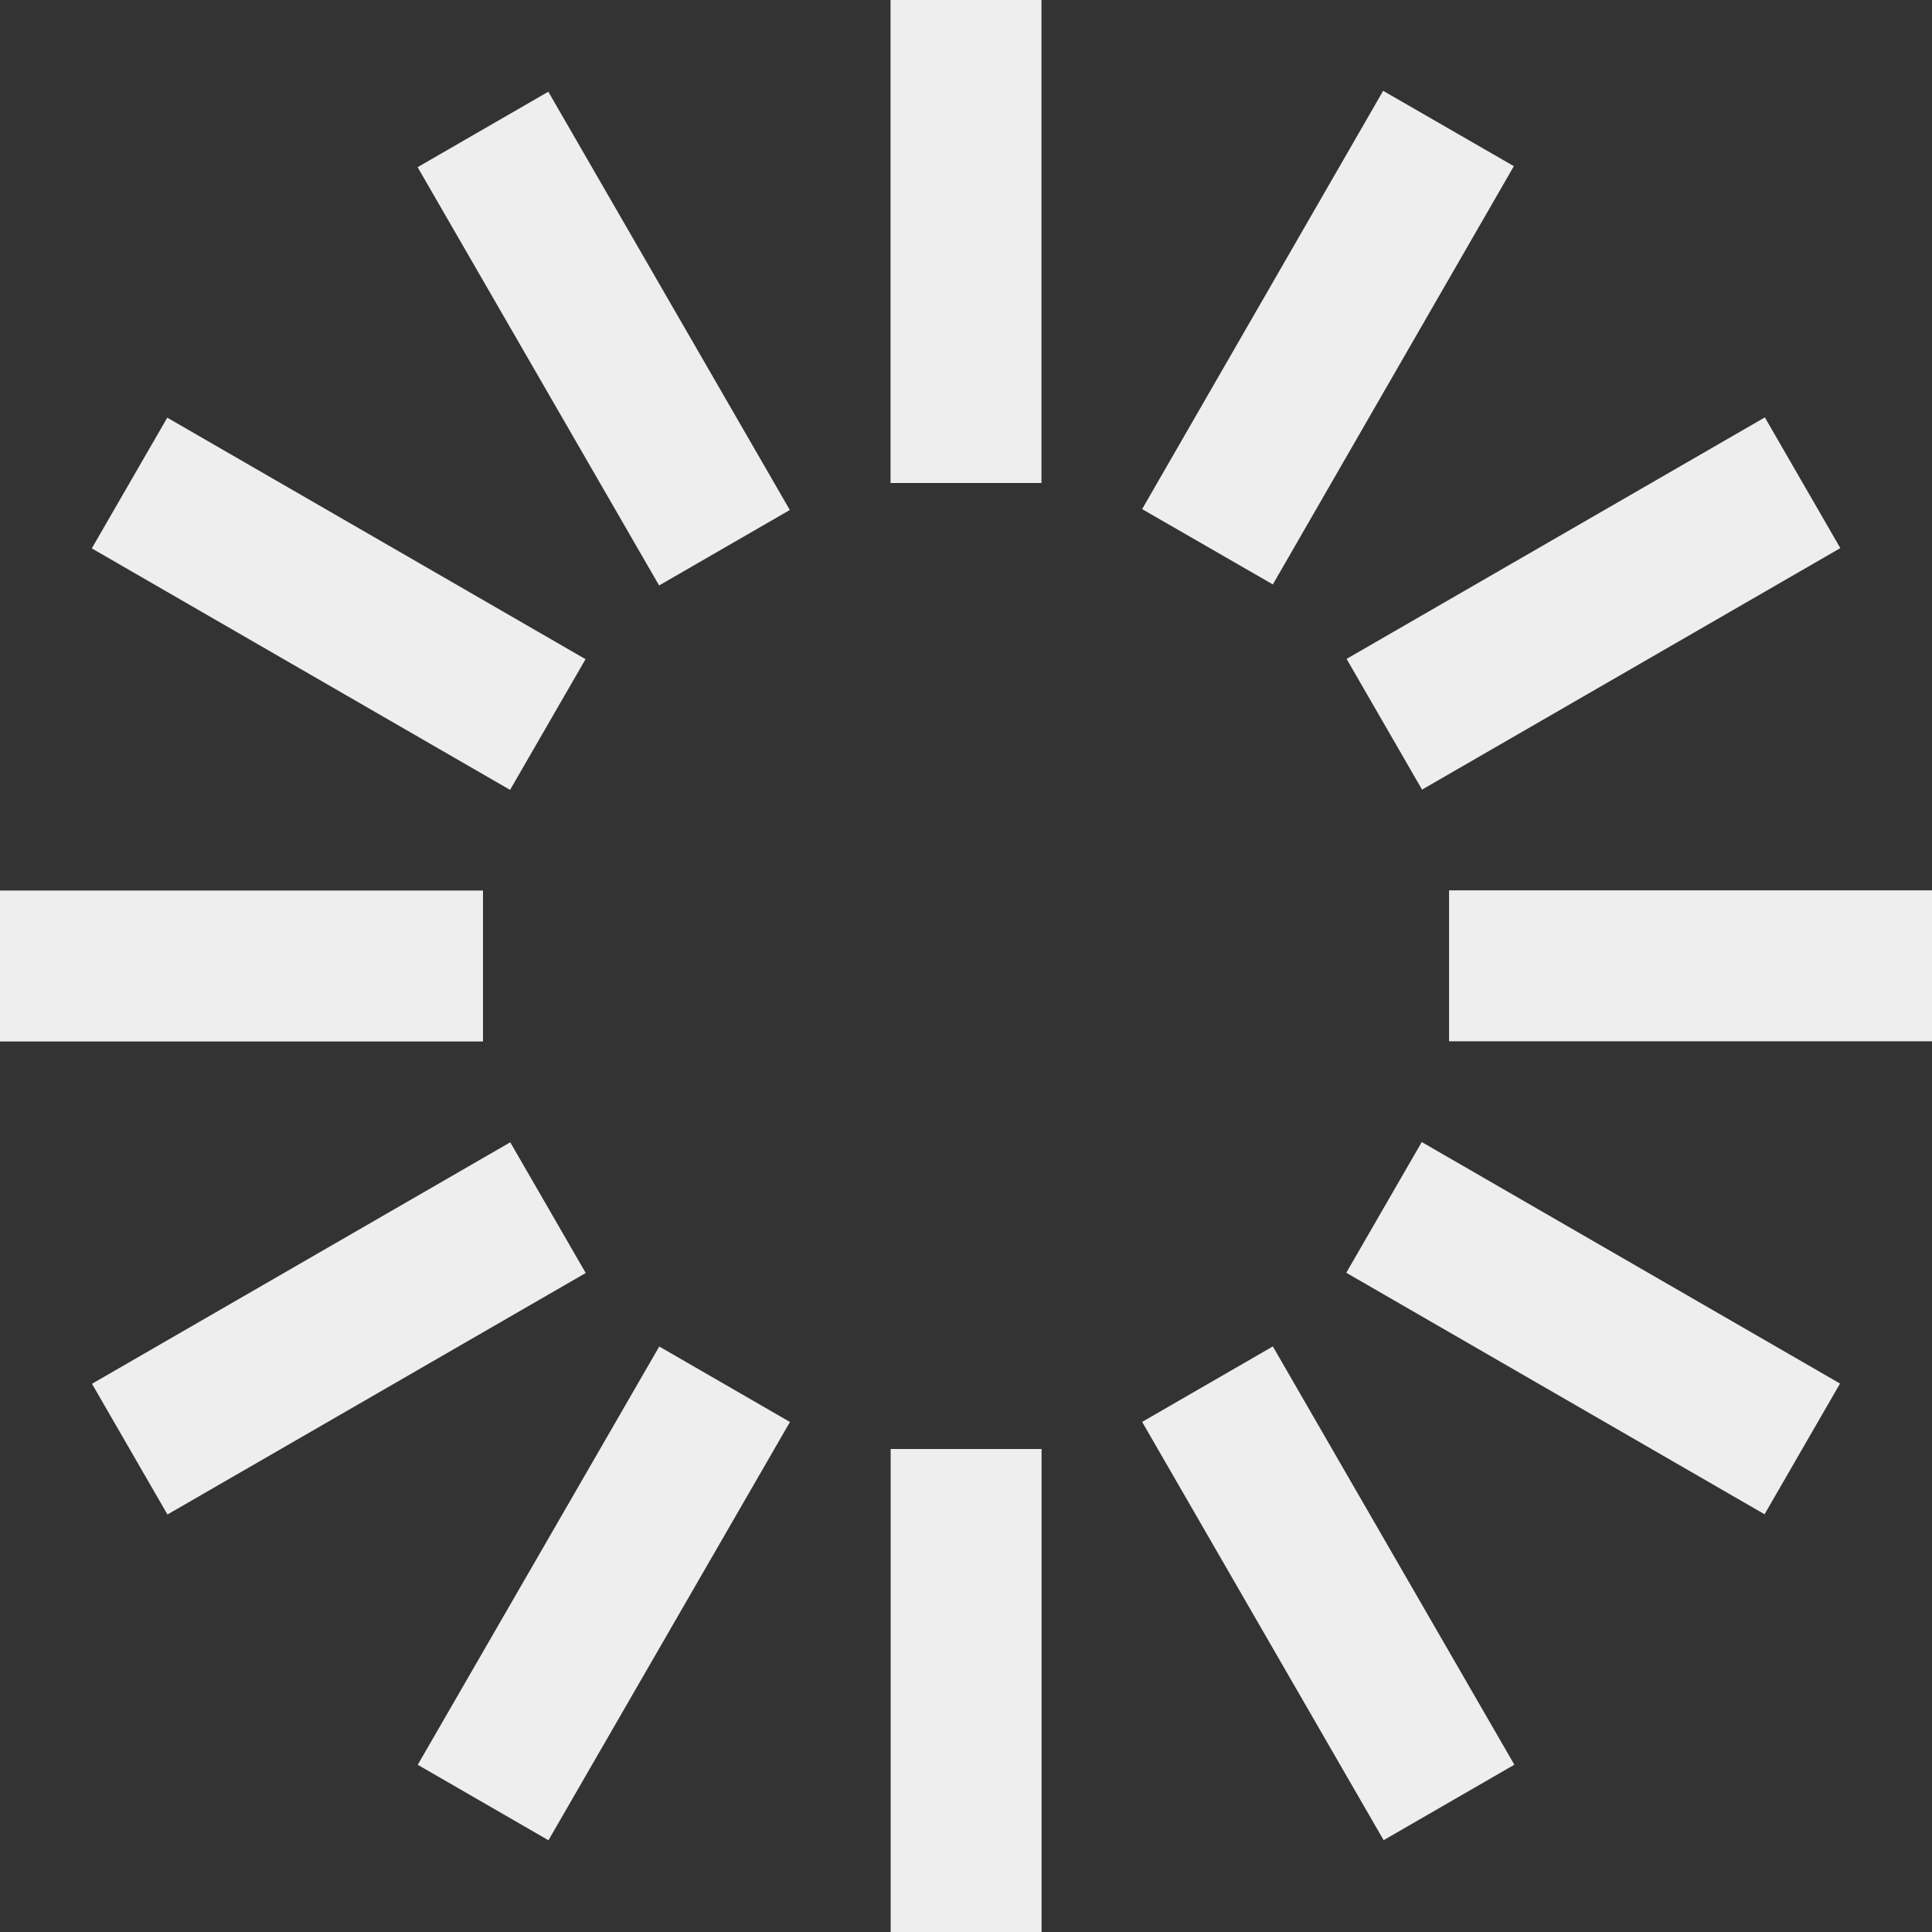 <?xml version="1.0"?>
<svg width="32" height="32" xmlns="http://www.w3.org/2000/svg">
<rect width="100%" height="100%" fill="#333333" stroke="none"/>
<g>
	<title>Layer 1</title>
	<g>
		<rect height="8" width="2.5" x="14.75" fill="#EEE">
			<animate attributeName="fill" from="black" to="#EEE" begin="1.2s" dur="1.2s" repeatCount="indefinite"/>
		</rect>
	</g>
	<g>
		<rect height="2.5" width="8" fill="#EEE" transform="matrix(0.5,0.866,-0.866,0.5,9.856,-5.856) " y="4.358" x="6">
			<animate attributeName="fill" from="black" to="#EEE" begin="1.1s" dur="1.2s" repeatCount="indefinite"/>
		</rect>
	</g>
	<g>
		<rect height="2.5" width="8" fill="#EEE" transform="matrix(0.866,0.5,-0.5,0.866,5.752,-1.464) " y="8.75" x="1.609">
			<animate attributeName="fill" from="black" to="#EEE" begin="1s" dur="1.2s" repeatCount="indefinite"/>
		</rect>
	</g>
	<g>
		<rect height="2.5" width="8" fill="#EEE" y="14.75">
			<animate attributeName="fill" from="black" to="#EEE" begin="0.9s" dur="1.2s" repeatCount="indefinite"/>
		</rect>
	</g>
	<g>
		<rect height="8" width="2.5" fill="#EEE" transform="matrix(0.5,0.866,-0.866,0.5,21.86,6.145) " y="18" x="4.359">
			<animate attributeName="fill" from="black" to="#EEE" begin="0.8s" dur="1.2s" repeatCount="indefinite"/>
		</rect>
	</g>
	<g>
		<rect height="8" width="2.5" fill="#EEE" transform="matrix(0.866,0.5,-0.5,0.866,14.536,-1.465) " y="22.392" x="8.752">
			<animate attributeName="fill" from="black" to="#EEE" begin="0.7s" dur="1.2s" repeatCount="indefinite"/>
		</rect>
	</g>
	<g>
		<rect height="8" width="2.5" fill="#EEE" y="24" x="14.752">
			<animate attributeName="fill" from="black" to="#EEE" begin="0.6s" dur="1.2s" repeatCount="indefinite"/>
		</rect>
	</g>
	<g>
		<rect height="2.5" width="8" fill="#EEE" transform="matrix(0.5,0.866,-0.866,0.5,33.853,-5.86) " y="25.141" x="18.003">
			<animate attributeName="fill" from="black" to="#EEE" begin="0.5s" dur="1.2s" repeatCount="indefinite"/>
		</rect>
	</g>
	<g>
		<rect height="2.5" width="8" fill="#EEE" transform="matrix(0.866,0.5,-0.5,0.866,14.529,-10.248) " y="20.747" x="22.394">	<animate attributeName="fill" from="black" to="#EEE" begin="0.4s" dur="1.2s" repeatCount="indefinite"/>
		</rect>
	</g>
	<g>
		<rect height="2.5" width="8" fill="#EEE" y="14.747" x="24.001">
			<animate attributeName="fill" from="black" to="#EEE" begin="0.3s" dur="1.2s" repeatCount="indefinite"/>
		</rect>
	</g>
	<g>
		<rect height="8" width="2.5" fill="#EEE" transform="matrix(0.5,0.866,-0.866,0.5,21.854,-17.858) " y="5.997" x="25.142">
			<animate attributeName="fill" from="black" to="#EEE" begin="0.2s" dur="1.2s" repeatCount="indefinite"/>
		</rect>
	</g>
	<g>
		<rect height="8" width="2.5" fill="#EEE" transform="matrix(0.866,0.499,-0.499,0.866,5.742,-10.24) " y="1.606" x="20.749">
			<animate attributeName="fill" from="black" to="#EEE" begin="0.1s" dur="1.2s" repeatCount="indefinite"/>
		</rect>
	</g>
</g>
</svg>
